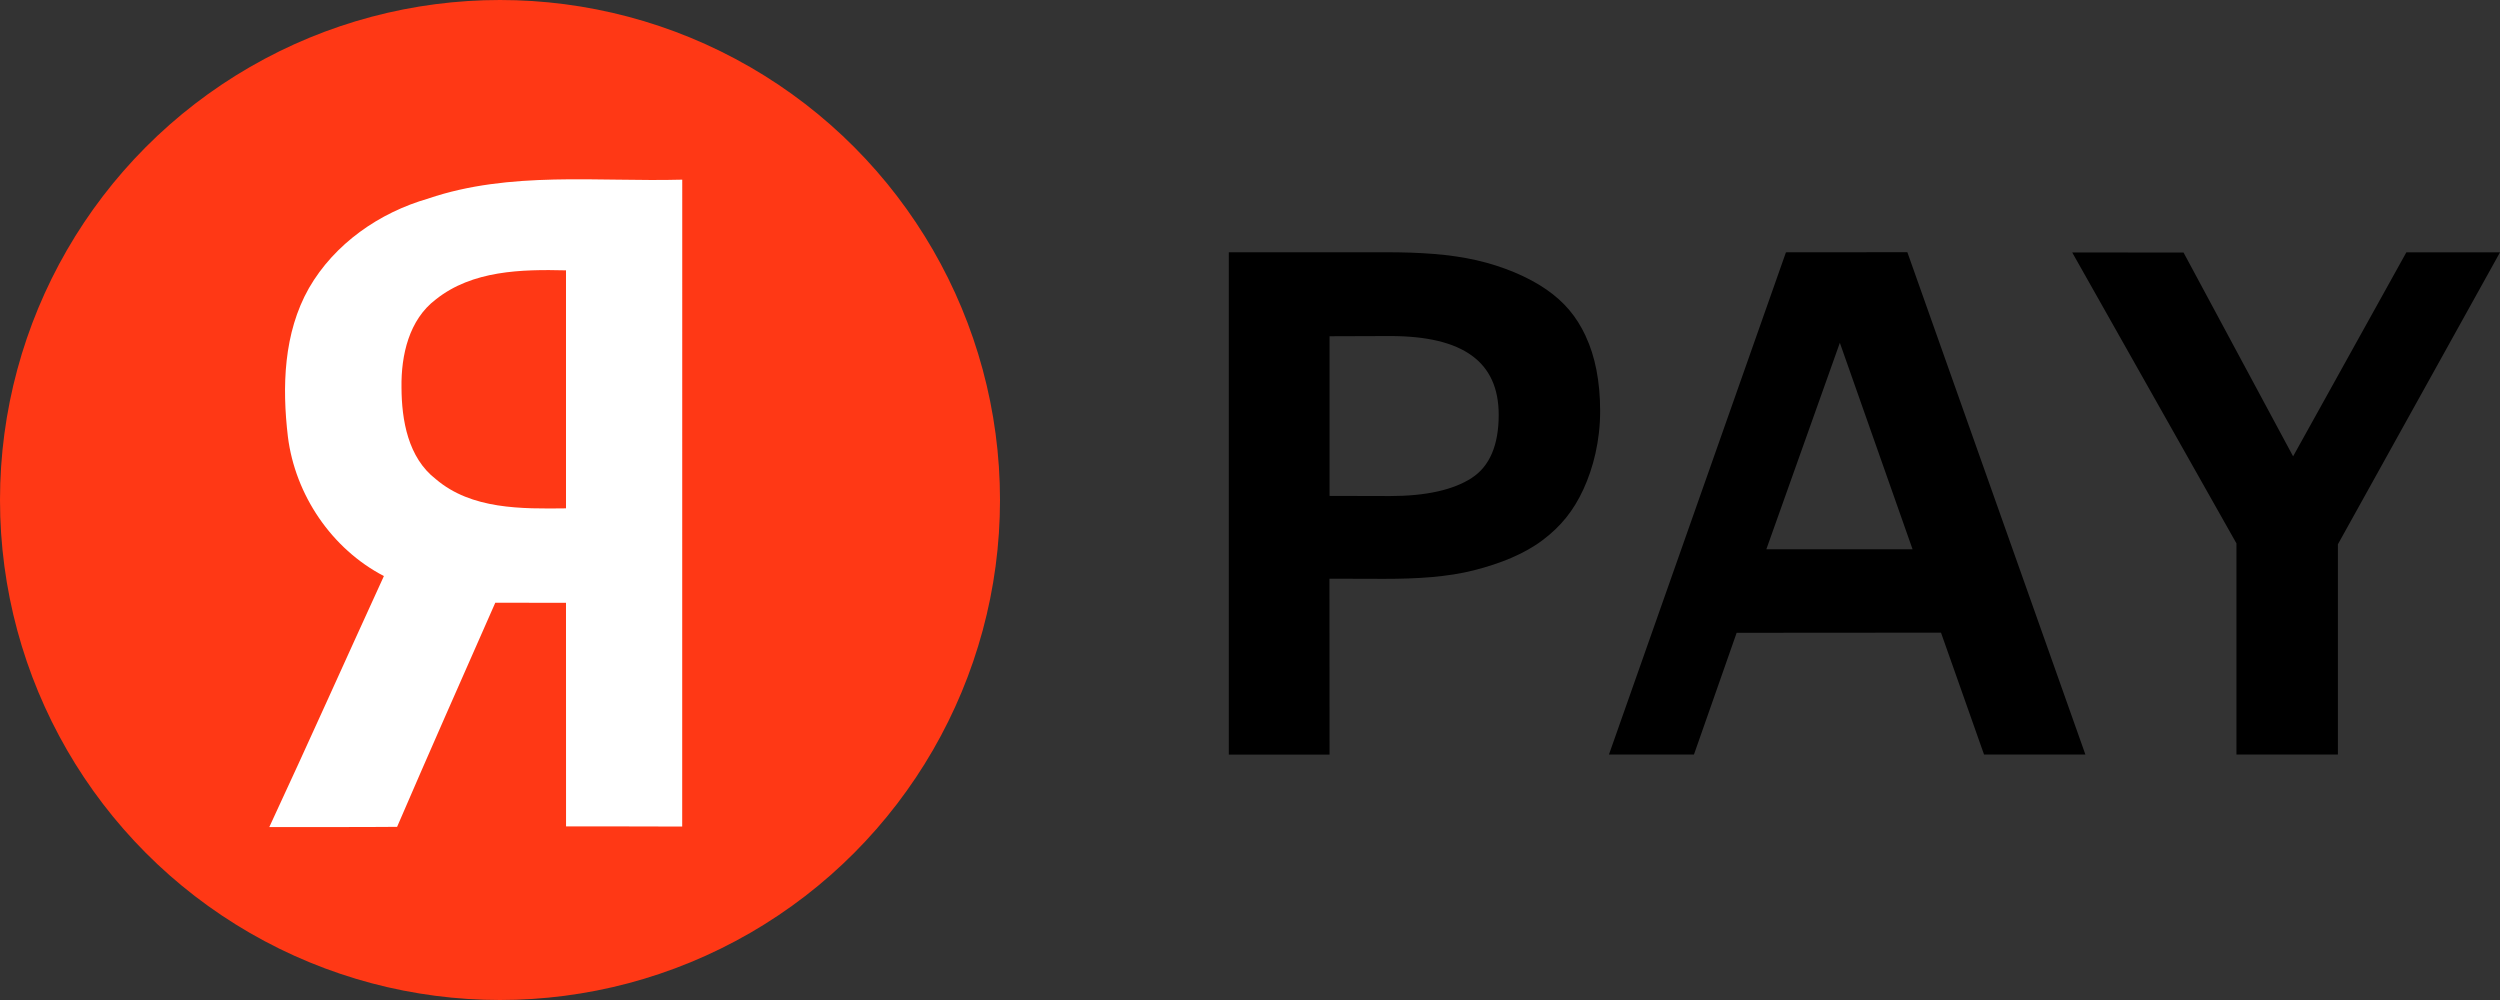 <?xml version="1.0" encoding="UTF-8"?>
<svg id="_Слой_1" data-name="Слой 1" xmlns="http://www.w3.org/2000/svg" width="500" height="200" viewBox="0 0 500 200">
  <rect x="0" y="0" width="500" height="200" fill="#333333" stroke="none"/>
  <g id="ya-pay">
    <g id="ya-icon">
      <circle id="circle" cx="100" cy="100" r="100" style="fill: #ff3815; stroke-width: 0px;"/>
      <path id="ya" d="M85.66,39.71c-9.79,2.8-18.76,9.04-23.87,17.91-5.09,8.97-5.39,19.74-4.21,29.73,1.46,11.61,8.73,22.42,19.2,27.86-7.66,16.72-15.16,33.52-22.92,50.2,8.52-.03,17.04.04,25.56-.04,6.45-14.98,13.06-29.9,19.64-44.83,4.71.03,9.43,0,14.14.02,0,14.91-.01,29.82.01,44.72,7.74.02,15.49-.02,23.23.03.02-43.12.01-86.26.01-129.38-16.94.46-34.42-1.78-50.79,3.77ZM113.2,101.67c-8.87.1-18.89.25-26.03-5.84-5.56-4.29-6.85-11.78-6.87-18.37-.09-6.39,1.48-13.51,6.87-17.58,7.29-5.81,17.13-6.03,26.03-5.81,0,15.87.01,31.73,0,47.59Z" style="fill: #fff; stroke-width: 0px;"/>
    </g>
    <g id="pay">
      <path id="p" d="M317.14,67.21c-1.87-3.97-4.26-6.8-7.85-9.3-3.63-2.53-8.71-4.66-13.98-5.86-5.33-1.22-11.29-1.6-18.2-1.6h-31.35v100.47h20.15l-.02-35.18,10.93.03c6.62,0,12.65-.36,17.96-1.71,5.26-1.34,10.05-3.25,13.73-6.02,3.66-2.75,6.2-5.9,8.17-10.17,1.98-4.29,3.35-9.72,3.35-15.65s-1.01-11-2.9-15ZM294.37,95.58c-3.71,2.41-9.21,3.63-16.35,3.63l-12.11-.03v-31.93l12.11-.04c14.61,0,21.72,5.16,21.72,15.76,0,6.05-1.81,10.29-5.37,12.6Z" style="stroke-width: 0px;"/>
      <path id="a" d="M357.19,50.46l-35.4,100.45h17l8.54-24.35,40.87-.03,8.61,24.38h20.27l-35.61-100.47-24.28.02ZM353.27,109.85l14.7-41.29,14.54,41.29h-29.24Z" style="stroke-width: 0px;"/>
      <polygon id="y" points="481.27 50.47 458.62 91.27 436.71 50.51 414.44 50.49 447.29 108.68 447.29 150.91 467.58 150.91 467.58 108.86 500 50.47 481.27 50.47" style="stroke-width: 0px;"/>
    </g>
  </g>
</svg>